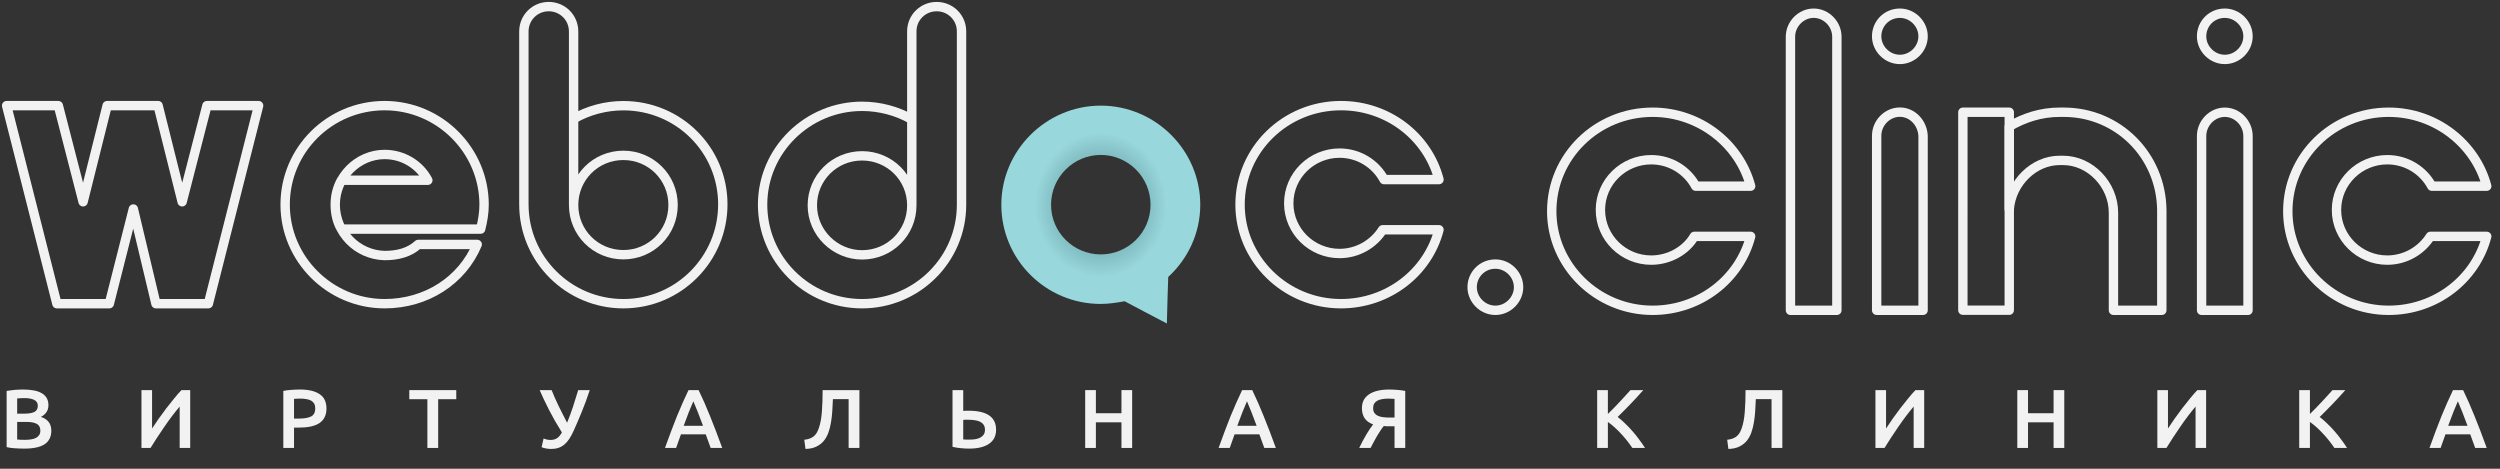 <svg width="320" height="60" viewBox="0 0 320 60" fill="none" xmlns="http://www.w3.org/2000/svg">
<rect x="0" y="0" width="320" height="60" fill="#333333" stroke="none"/>
<path fill-rule="evenodd" clip-rule="evenodd" d="M284.775 1.69C286.387 1.69 287.745 3.042 287.745 4.648C287.745 6.254 286.387 7.606 284.775 7.606C283.162 7.606 281.804 6.254 281.804 4.648C281.804 3.042 283.077 1.69 284.775 1.69Z" stroke="#F2F2F2" stroke-width="1.2" stroke-linejoin="round"/>
<path fill-rule="evenodd" clip-rule="evenodd" d="M287.745 17.416C287.745 15.76 286.387 14.366 284.775 14.366C283.162 14.366 281.804 15.76 281.804 17.416V39.719H287.745V17.416Z" stroke="#F2F2F2" stroke-width="1.2" stroke-linejoin="round"/>
<path fill-rule="evenodd" clip-rule="evenodd" d="M243.183 1.69C244.796 1.69 246.154 3.042 246.154 4.648C246.154 6.254 244.796 7.606 243.183 7.606C241.57 7.606 240.212 6.254 240.212 4.648C240.212 3.042 241.485 1.69 243.183 1.69Z" stroke="#F2F2F2" stroke-width="1.2" stroke-linejoin="round"/>
<path fill-rule="evenodd" clip-rule="evenodd" d="M243.183 14.354C241.571 14.354 240.213 15.736 240.213 17.376V39.718H246.154V17.376C246.069 15.736 244.796 14.354 243.183 14.354Z" stroke="#F2F2F2" stroke-width="1.2" stroke-linejoin="round"/>
<path fill-rule="evenodd" clip-rule="evenodd" d="M235.119 4.707C235.119 3.069 233.761 1.69 232.149 1.69C230.536 1.69 229.178 3.069 229.178 4.707V39.718H235.119V4.707Z" stroke="#F2F2F2" stroke-width="1.2" stroke-linejoin="round"/>
<path fill-rule="evenodd" clip-rule="evenodd" d="M211.353 33.294C207.791 33.294 204.853 30.428 204.853 26.869C204.853 23.309 207.791 20.444 211.353 20.444C213.846 20.444 215.983 21.833 217.051 23.83H224.085C222.66 18.447 217.585 14.366 211.531 14.366C204.408 14.366 198.621 20.01 198.621 27.042C198.621 33.988 204.408 39.718 211.531 39.718C217.585 39.718 222.66 35.724 224.085 30.255H216.873C215.805 32.078 213.668 33.294 211.353 33.294Z" stroke="#F2F2F2" stroke-width="1.2" stroke-linejoin="round"/>
<path fill-rule="evenodd" clip-rule="evenodd" d="M191.406 33.803C193.019 33.803 194.377 35.155 194.377 36.761C194.377 38.366 193.019 39.718 191.406 39.718C189.793 39.718 188.435 38.366 188.435 36.761C188.435 35.155 189.708 33.803 191.406 33.803Z" stroke="#F2F2F2" stroke-width="1.2" stroke-linejoin="round"/>
<path fill-rule="evenodd" clip-rule="evenodd" d="M305.57 33.294C302.009 33.294 299.071 30.428 299.071 26.869C299.071 23.309 302.009 20.444 305.57 20.444C308.063 20.444 310.2 21.833 311.269 23.83H318.302C316.878 18.447 311.803 14.366 305.748 14.366C298.626 14.366 292.838 20.01 292.838 27.042C292.838 33.988 298.626 39.718 305.748 39.718C311.803 39.718 316.878 35.724 318.302 30.255H311.091C309.933 32.078 307.885 33.294 305.57 33.294Z" stroke="#F2F2F2" stroke-width="1.2" stroke-linejoin="round"/>
<path fill-rule="evenodd" clip-rule="evenodd" d="M251.248 14.367H257.186L257.185 39.705H251.247L251.248 14.367Z" stroke="#F2F2F2" stroke-width="1.2" stroke-linejoin="round"/>
<path fill-rule="evenodd" clip-rule="evenodd" d="M276.711 26.869C276.624 19.923 271.132 14.366 264.159 14.366C264.072 14.366 263.985 14.366 263.897 14.366C263.81 14.366 263.723 14.366 263.636 14.366C261.282 14.366 259.103 15.061 257.186 16.189V26.782C257.447 23.396 260.324 20.531 263.636 20.531C263.81 20.531 263.897 20.531 264.072 20.531C267.558 20.531 270.522 23.656 270.522 27.216V39.718H276.711V26.869Z" stroke="#F2F2F2" stroke-width="1.2" stroke-linejoin="round"/>
<path d="M73.422 15.206C75.278 14.146 77.489 13.528 79.788 13.528C86.861 13.528 92.52 19.18 92.52 26.157C92.52 33.133 86.861 38.873 79.788 38.873C72.803 38.873 67.056 33.221 67.056 26.157C67.056 26.157 67.056 4.113 67.056 4.024C67.056 2.258 68.47 0.845 70.239 0.845C72.007 0.845 73.422 2.258 73.422 4.024V15.206ZM73.422 15.206V26.245M73.422 26.245C73.422 29.777 76.251 32.603 79.788 32.603C83.325 32.603 86.154 29.777 86.154 26.245C86.154 22.712 83.325 19.886 79.788 19.886C76.251 19.886 73.422 22.712 73.422 26.245Z" stroke="#F2F2F2" stroke-width="1.2"/>
<path d="M116.711 15.282C114.854 14.225 112.644 13.609 110.345 13.609C103.36 13.609 97.613 19.243 97.613 26.197C97.613 33.151 103.271 38.873 110.345 38.873C117.33 38.873 123.077 33.239 123.077 26.197C123.077 26.197 123.077 4.102 123.077 4.014C123.077 2.254 121.662 0.845 119.894 0.845C118.125 0.845 116.711 2.254 116.711 4.014V15.282ZM116.711 15.282V26.285M116.711 26.285C116.711 29.806 113.881 32.623 110.345 32.623C106.896 32.623 103.979 29.806 103.979 26.285C103.979 22.764 106.808 19.947 110.345 19.947C113.881 19.947 116.711 22.764 116.711 26.285Z" stroke="#F2F2F2" stroke-width="1.2"/>
<path d="M42.909 26.197C42.909 27.326 43.172 28.455 43.699 29.323H54.763H57.397H59.768H61.524C61.787 28.281 61.963 27.239 61.963 26.197C61.963 19.251 56.255 13.521 49.231 13.521C42.206 13.521 36.499 19.165 36.499 26.197C36.499 33.143 42.206 38.873 49.231 38.873C54.587 38.873 59.153 35.891 61.085 31.289H53.533C52.392 32.331 50.899 32.709 49.231 32.709C45.718 32.622 42.909 29.757 42.909 26.197ZM42.909 26.197C42.909 22.637 45.806 19.772 49.231 19.772C51.602 19.772 53.709 21.075 54.763 23.072H43.699C43.172 24.027 42.909 25.069 42.909 26.197Z" stroke="#F2F2F2" stroke-width="1.2" stroke-linejoin="round"/>
<path fill-rule="evenodd" clip-rule="evenodd" d="M171.459 32.448C167.897 32.448 164.959 29.583 164.959 26.023C164.959 22.464 167.897 19.599 171.459 19.599C173.952 19.599 176.089 20.988 177.157 22.985H184.191C182.766 17.515 177.691 13.521 171.637 13.521C164.514 13.521 158.727 19.165 158.727 26.197C158.727 33.143 164.514 38.873 171.637 38.873C177.691 38.873 182.766 34.879 184.191 29.41H176.979C175.822 31.233 173.774 32.448 171.459 32.448Z" stroke="#F2F2F2" stroke-width="1.2" stroke-linejoin="round"/>
<path fill-rule="evenodd" clip-rule="evenodd" d="M23.315 25.827L20.239 13.521H13.713L10.637 25.827L7.467 13.521H0.849L7.281 38.873H13.993L17.069 26.752L19.959 38.873H26.671L33.103 13.521H26.485L23.315 25.827Z" stroke="#F2F2F2" stroke-width="1.2" stroke-miterlimit="1.305" stroke-linejoin="round"/>
<path fill-rule="evenodd" clip-rule="evenodd" d="M140.902 13.521C133.925 13.521 128.17 19.22 128.17 26.213C128.17 33.206 133.838 38.905 140.902 38.905C141.948 38.905 142.995 38.732 143.954 38.559L146.396 39.854L149.361 41.408L149.448 38.041L149.535 35.451C152.064 33.12 153.634 29.839 153.634 26.213C153.634 19.22 147.878 13.521 140.902 13.521ZM140.902 32.562C137.414 32.562 134.536 29.753 134.536 26.213C134.536 22.673 137.414 19.833 140.902 19.833C144.39 19.833 147.268 22.673 147.268 26.213C147.268 29.753 144.39 32.562 140.902 32.562Z" fill="url(#paint0_radial)"/>
<path d="M3.121 57.422C2.722 57.422 2.32 57.408 1.914 57.379C1.508 57.358 1.153 57.308 0.849 57.23V50.041C1.008 50.012 1.179 49.987 1.36 49.966C1.541 49.938 1.726 49.916 1.914 49.902C2.103 49.888 2.288 49.877 2.469 49.87C2.657 49.863 2.835 49.859 3.001 49.859C3.458 49.859 3.882 49.895 4.274 49.966C4.665 50.03 5.002 50.14 5.285 50.297C5.575 50.454 5.799 50.66 5.959 50.917C6.118 51.173 6.198 51.49 6.198 51.867C6.198 52.216 6.111 52.515 5.937 52.765C5.77 53.014 5.535 53.213 5.23 53.363C5.687 53.512 6.024 53.733 6.241 54.025C6.459 54.317 6.568 54.687 6.568 55.136C6.568 55.898 6.285 56.471 5.72 56.856C5.154 57.233 4.288 57.422 3.121 57.422ZM2.197 54.004V56.258C2.349 56.272 2.512 56.283 2.686 56.29C2.86 56.297 3.02 56.3 3.165 56.3C3.447 56.3 3.708 56.283 3.947 56.247C4.194 56.211 4.404 56.151 4.578 56.065C4.759 55.973 4.901 55.852 5.002 55.702C5.111 55.553 5.165 55.36 5.165 55.125C5.165 54.705 5.009 54.413 4.698 54.249C4.386 54.086 3.955 54.004 3.404 54.004H2.197ZM2.197 52.946H3.165C3.686 52.946 4.096 52.875 4.393 52.733C4.69 52.583 4.839 52.32 4.839 51.942C4.839 51.586 4.683 51.333 4.371 51.184C4.067 51.034 3.668 50.959 3.175 50.959C2.965 50.959 2.777 50.963 2.61 50.97C2.451 50.977 2.313 50.988 2.197 51.002V52.946Z" fill="#F2F2F2"/>
<path d="M18.106 57.337V49.934H19.465V54.848C19.711 54.463 19.99 54.05 20.302 53.608C20.621 53.16 20.947 52.715 21.28 52.273C21.621 51.832 21.958 51.408 22.291 51.002C22.625 50.589 22.936 50.233 23.227 49.934H24.346V57.337H22.998V52.038C22.694 52.394 22.371 52.797 22.03 53.245C21.697 53.687 21.367 54.146 21.041 54.623C20.715 55.093 20.4 55.563 20.095 56.033C19.791 56.496 19.515 56.931 19.269 57.337H18.106Z" fill="#F2F2F2"/>
<path d="M38.396 49.859C39.49 49.859 40.328 50.055 40.907 50.447C41.495 50.838 41.788 51.451 41.788 52.284C41.788 52.718 41.708 53.092 41.549 53.406C41.397 53.712 41.172 53.965 40.875 54.164C40.578 54.356 40.215 54.499 39.788 54.591C39.36 54.684 38.871 54.73 38.32 54.73H37.635V57.337H36.265V50.041C36.584 49.969 36.935 49.923 37.32 49.902C37.711 49.873 38.07 49.859 38.396 49.859ZM38.494 51.023C38.146 51.023 37.86 51.034 37.635 51.056V53.577H38.298C38.958 53.577 39.465 53.487 39.82 53.309C40.175 53.124 40.353 52.779 40.353 52.273C40.353 52.031 40.306 51.828 40.212 51.664C40.117 51.501 39.987 51.372 39.82 51.28C39.654 51.187 39.454 51.123 39.222 51.088C38.998 51.045 38.755 51.023 38.494 51.023Z" fill="#F2F2F2"/>
<path d="M58.401 49.934V51.098H56.086V57.337H54.705V51.098H52.389V49.934H58.401Z" fill="#F2F2F2"/>
<path d="M73.434 55.125C73.253 55.524 73.065 55.873 72.869 56.172C72.681 56.464 72.47 56.706 72.239 56.899C72.014 57.091 71.76 57.233 71.477 57.326C71.202 57.419 70.89 57.465 70.542 57.465C70.332 57.465 70.111 57.443 69.879 57.401C69.654 57.358 69.47 57.304 69.325 57.24L69.575 56.13C69.713 56.187 69.858 56.233 70.01 56.268C70.162 56.297 70.318 56.311 70.477 56.311C70.811 56.311 71.086 56.236 71.303 56.087C71.528 55.937 71.735 55.691 71.923 55.35C71.619 54.865 71.325 54.378 71.043 53.886C70.767 53.395 70.51 52.918 70.271 52.455C70.031 51.985 69.81 51.536 69.607 51.109C69.412 50.682 69.234 50.29 69.075 49.934H70.608C70.724 50.226 70.854 50.539 70.999 50.874C71.151 51.209 71.311 51.554 71.477 51.91C71.651 52.266 71.833 52.629 72.021 53C72.21 53.37 72.398 53.74 72.586 54.111C72.847 53.477 73.097 52.8 73.337 52.081C73.576 51.362 73.8 50.646 74.011 49.934H75.489C75.315 50.461 75.141 50.959 74.968 51.429C74.793 51.892 74.62 52.337 74.446 52.765C74.279 53.185 74.109 53.591 73.935 53.982C73.768 54.367 73.601 54.748 73.434 55.125Z" fill="#F2F2F2"/>
<path d="M90.966 57.337C90.865 57.045 90.76 56.756 90.651 56.471C90.542 56.187 90.437 55.895 90.336 55.595H87.161C87.06 55.895 86.954 56.19 86.846 56.482C86.744 56.767 86.643 57.052 86.541 57.337H85.117C85.4 56.546 85.668 55.816 85.922 55.147C86.175 54.477 86.422 53.843 86.661 53.245C86.907 52.647 87.15 52.077 87.389 51.536C87.629 50.995 87.875 50.461 88.129 49.934H89.422C89.676 50.461 89.923 50.995 90.162 51.536C90.401 52.077 90.64 52.647 90.879 53.245C91.126 53.843 91.376 54.477 91.629 55.147C91.891 55.816 92.162 56.546 92.445 57.337H90.966ZM88.748 51.365C88.582 51.743 88.39 52.202 88.172 52.743C87.962 53.285 87.741 53.872 87.509 54.506H89.988C89.756 53.872 89.531 53.281 89.314 52.733C89.096 52.184 88.908 51.728 88.748 51.365Z" fill="#F2F2F2"/>
<path d="M106.612 51.088C106.591 51.572 106.565 52.067 106.536 52.572C106.507 53.071 106.453 53.555 106.373 54.025C106.301 54.488 106.192 54.926 106.047 55.339C105.902 55.752 105.703 56.115 105.449 56.429C105.195 56.735 104.877 56.98 104.492 57.166C104.115 57.351 103.652 57.45 103.101 57.465L102.948 56.29C103.209 56.261 103.438 56.211 103.633 56.14C103.829 56.069 103.999 55.976 104.144 55.862C104.289 55.741 104.416 55.595 104.525 55.425C104.634 55.246 104.728 55.04 104.808 54.805C105.003 54.249 105.134 53.555 105.199 52.722C105.264 51.889 105.297 50.959 105.297 49.934H110.005V57.337H108.624V51.088H106.612Z" fill="#F2F2F2"/>
<path d="M127.5 55.008C127.5 55.798 127.196 56.4 126.587 56.813C125.985 57.219 125.137 57.422 124.043 57.422C123.738 57.422 123.394 57.404 123.01 57.369C122.633 57.333 122.271 57.276 121.923 57.198V49.934H123.293V52.594C123.416 52.58 123.532 52.572 123.641 52.572C123.749 52.572 123.862 52.572 123.978 52.572C126.326 52.572 127.5 53.384 127.5 55.008ZM123.88 53.726C123.793 53.726 123.699 53.726 123.597 53.726C123.496 53.726 123.394 53.733 123.293 53.747V56.247C123.394 56.254 123.51 56.261 123.641 56.268C123.778 56.268 123.941 56.268 124.13 56.268C124.384 56.268 124.626 56.251 124.858 56.215C125.097 56.172 125.304 56.105 125.478 56.012C125.659 55.912 125.804 55.784 125.913 55.627C126.022 55.464 126.076 55.257 126.076 55.008C126.076 54.759 126.022 54.552 125.913 54.388C125.811 54.224 125.663 54.093 125.467 53.993C125.279 53.893 125.05 53.826 124.782 53.79C124.514 53.747 124.213 53.726 123.88 53.726Z" fill="#F2F2F2"/>
<path d="M143.546 49.934H144.916V57.337H143.546V54.057H140.273V57.337H138.904V49.934H140.273V52.893H143.546V49.934Z" fill="#F2F2F2"/>
<path d="M161.831 57.337C161.729 57.045 161.624 56.756 161.515 56.471C161.407 56.187 161.301 55.895 161.2 55.595H158.025C157.924 55.895 157.819 56.19 157.71 56.482C157.608 56.767 157.507 57.052 157.406 57.337H155.981C156.264 56.546 156.532 55.816 156.786 55.147C157.039 54.477 157.286 53.843 157.525 53.245C157.772 52.647 158.014 52.077 158.254 51.536C158.493 50.995 158.739 50.461 158.993 49.934H160.287C160.54 50.461 160.787 50.995 161.026 51.536C161.265 52.077 161.504 52.647 161.744 53.245C161.99 53.843 162.24 54.477 162.494 55.147C162.755 55.816 163.027 56.546 163.309 57.337H161.831ZM159.613 51.365C159.446 51.743 159.254 52.202 159.036 52.743C158.826 53.285 158.605 53.872 158.373 54.506H160.852C160.62 53.872 160.395 53.281 160.178 52.733C159.961 52.184 159.772 51.728 159.613 51.365Z" fill="#F2F2F2"/>
<path d="M177.794 49.859C178.091 49.859 178.428 49.873 178.805 49.902C179.182 49.923 179.537 49.969 179.871 50.041V57.337H178.501V54.559H177.707C177.613 54.559 177.515 54.559 177.414 54.559C177.312 54.552 177.218 54.541 177.131 54.527C176.986 54.698 176.841 54.894 176.696 55.115C176.551 55.328 176.406 55.56 176.261 55.809C176.123 56.051 175.982 56.304 175.837 56.568C175.699 56.824 175.565 57.08 175.435 57.337H173.978C174.108 57.059 174.25 56.778 174.402 56.493C174.554 56.208 174.706 55.934 174.859 55.67C175.018 55.4 175.174 55.15 175.326 54.922C175.485 54.687 175.63 54.488 175.761 54.324C175.268 54.146 174.906 53.883 174.674 53.534C174.442 53.185 174.326 52.754 174.326 52.241C174.326 51.842 174.405 51.493 174.565 51.194C174.732 50.895 174.964 50.65 175.261 50.457C175.565 50.258 175.931 50.108 176.359 50.009C176.787 49.909 177.265 49.859 177.794 49.859ZM177.696 51.023C177.421 51.023 177.163 51.045 176.924 51.088C176.692 51.123 176.489 51.187 176.315 51.28C176.141 51.372 176.004 51.497 175.902 51.654C175.808 51.81 175.761 52.003 175.761 52.231C175.761 52.473 175.808 52.672 175.902 52.829C176.004 52.985 176.145 53.11 176.326 53.203C176.515 53.295 176.739 53.359 177 53.395C177.269 53.431 177.569 53.448 177.903 53.448H178.501V51.056C178.247 51.034 177.979 51.023 177.696 51.023Z" fill="#F2F2F2"/>
<path d="M208.939 57.337C208.75 57.052 208.533 56.753 208.287 56.439C208.04 56.126 207.779 55.823 207.504 55.531C207.236 55.239 206.957 54.962 206.667 54.698C206.377 54.435 206.09 54.207 205.808 54.014V57.337H204.438V49.934H205.808V52.989C206.047 52.754 206.297 52.505 206.558 52.241C206.819 51.971 207.076 51.7 207.33 51.429C207.591 51.152 207.837 50.885 208.069 50.628C208.301 50.372 208.511 50.14 208.7 49.934H210.341C210.102 50.205 209.849 50.486 209.58 50.778C209.312 51.07 209.037 51.365 208.754 51.664C208.471 51.956 208.185 52.248 207.895 52.54C207.613 52.832 207.333 53.11 207.058 53.373C207.362 53.601 207.671 53.868 207.982 54.175C208.301 54.474 208.613 54.798 208.917 55.147C209.222 55.489 209.512 55.848 209.787 56.226C210.07 56.596 210.327 56.966 210.559 57.337H208.939Z" fill="#F2F2F2"/>
<path d="M224.745 51.088C224.724 51.572 224.698 52.067 224.669 52.572C224.64 53.071 224.586 53.555 224.506 54.025C224.434 54.488 224.325 54.926 224.18 55.339C224.035 55.752 223.836 56.115 223.582 56.429C223.328 56.735 223.009 56.98 222.625 57.166C222.248 57.351 221.785 57.45 221.234 57.465L221.081 56.29C221.342 56.261 221.571 56.211 221.766 56.14C221.962 56.069 222.132 55.976 222.277 55.862C222.422 55.741 222.549 55.595 222.658 55.425C222.767 55.246 222.861 55.04 222.941 54.805C223.136 54.249 223.267 53.555 223.332 52.722C223.397 51.889 223.43 50.959 223.43 49.934H228.138V57.337H226.757V51.088H224.745Z" fill="#F2F2F2"/>
<path d="M240.056 57.337V49.934H241.415V54.848C241.661 54.463 241.94 54.05 242.252 53.608C242.571 53.16 242.897 52.715 243.23 52.273C243.571 51.832 243.908 51.408 244.242 51.002C244.575 50.589 244.887 50.233 245.177 49.934H246.296V57.337H244.948V52.038C244.644 52.394 244.321 52.797 243.981 53.245C243.647 53.687 243.317 54.146 242.991 54.623C242.665 55.093 242.35 55.563 242.045 56.033C241.741 56.496 241.465 56.931 241.219 57.337H240.056Z" fill="#F2F2F2"/>
<path d="M262.858 49.934H264.227V57.337H262.858V54.057H259.585V57.337H258.215V49.934H259.585V52.893H262.858V49.934Z" fill="#F2F2F2"/>
<path d="M276.141 57.337V49.934H277.5V54.848C277.746 54.463 278.025 54.05 278.337 53.608C278.656 53.16 278.982 52.715 279.315 52.273C279.656 51.832 279.993 51.408 280.327 51.002C280.66 50.589 280.972 50.233 281.262 49.934H282.382V57.337H281.033V52.038C280.729 52.394 280.406 52.797 280.066 53.245C279.732 53.687 279.402 54.146 279.076 54.623C278.75 55.093 278.435 55.563 278.13 56.033C277.826 56.496 277.551 56.931 277.304 57.337H276.141Z" fill="#F2F2F2"/>
<path d="M298.801 57.337C298.613 57.052 298.395 56.753 298.149 56.439C297.902 56.126 297.642 55.823 297.366 55.531C297.098 55.239 296.819 54.962 296.529 54.698C296.239 54.435 295.953 54.207 295.67 54.014V57.337H294.3V49.934H295.67V52.989C295.909 52.754 296.159 52.505 296.42 52.241C296.681 51.971 296.938 51.7 297.192 51.429C297.453 51.152 297.7 50.885 297.931 50.628C298.163 50.372 298.374 50.14 298.562 49.934H300.204C299.965 50.205 299.711 50.486 299.443 50.778C299.175 51.07 298.899 51.365 298.616 51.664C298.334 51.956 298.047 52.248 297.758 52.54C297.475 52.832 297.196 53.11 296.92 53.373C297.225 53.601 297.533 53.868 297.844 54.175C298.163 54.474 298.475 54.798 298.78 55.147C299.084 55.489 299.374 55.848 299.649 56.226C299.932 56.596 300.189 56.966 300.421 57.337H298.801Z" fill="#F2F2F2"/>
<path d="M316.824 57.337C316.722 57.045 316.617 56.756 316.508 56.471C316.4 56.187 316.295 55.895 316.193 55.595H313.018C312.917 55.895 312.812 56.19 312.703 56.482C312.602 56.767 312.5 57.052 312.399 57.337H310.974C311.257 56.546 311.525 55.816 311.779 55.147C312.033 54.477 312.279 53.843 312.518 53.245C312.765 52.647 313.008 52.077 313.247 51.536C313.486 50.995 313.732 50.461 313.986 49.934H315.28C315.534 50.461 315.78 50.995 316.019 51.536C316.258 52.077 316.497 52.647 316.737 53.245C316.983 53.843 317.233 54.477 317.487 55.147C317.748 55.816 318.02 56.546 318.302 57.337H316.824ZM314.606 51.365C314.439 51.743 314.247 52.202 314.029 52.743C313.819 53.285 313.598 53.872 313.366 54.506H315.845C315.613 53.872 315.389 53.281 315.171 52.733C314.954 52.184 314.765 51.728 314.606 51.365Z" fill="#F2F2F2"/>
<defs>
<radialGradient id="paint0_radial" cx="0" cy="0" r="1" gradientUnits="userSpaceOnUse" gradientTransform="translate(140.902 26.25) rotate(90) scale(9.243 8.44)">
<stop stop-color="#4E8387"/>
<stop offset="1" stop-color="#98D7DC"/>
</radialGradient>
</defs>
</svg>
